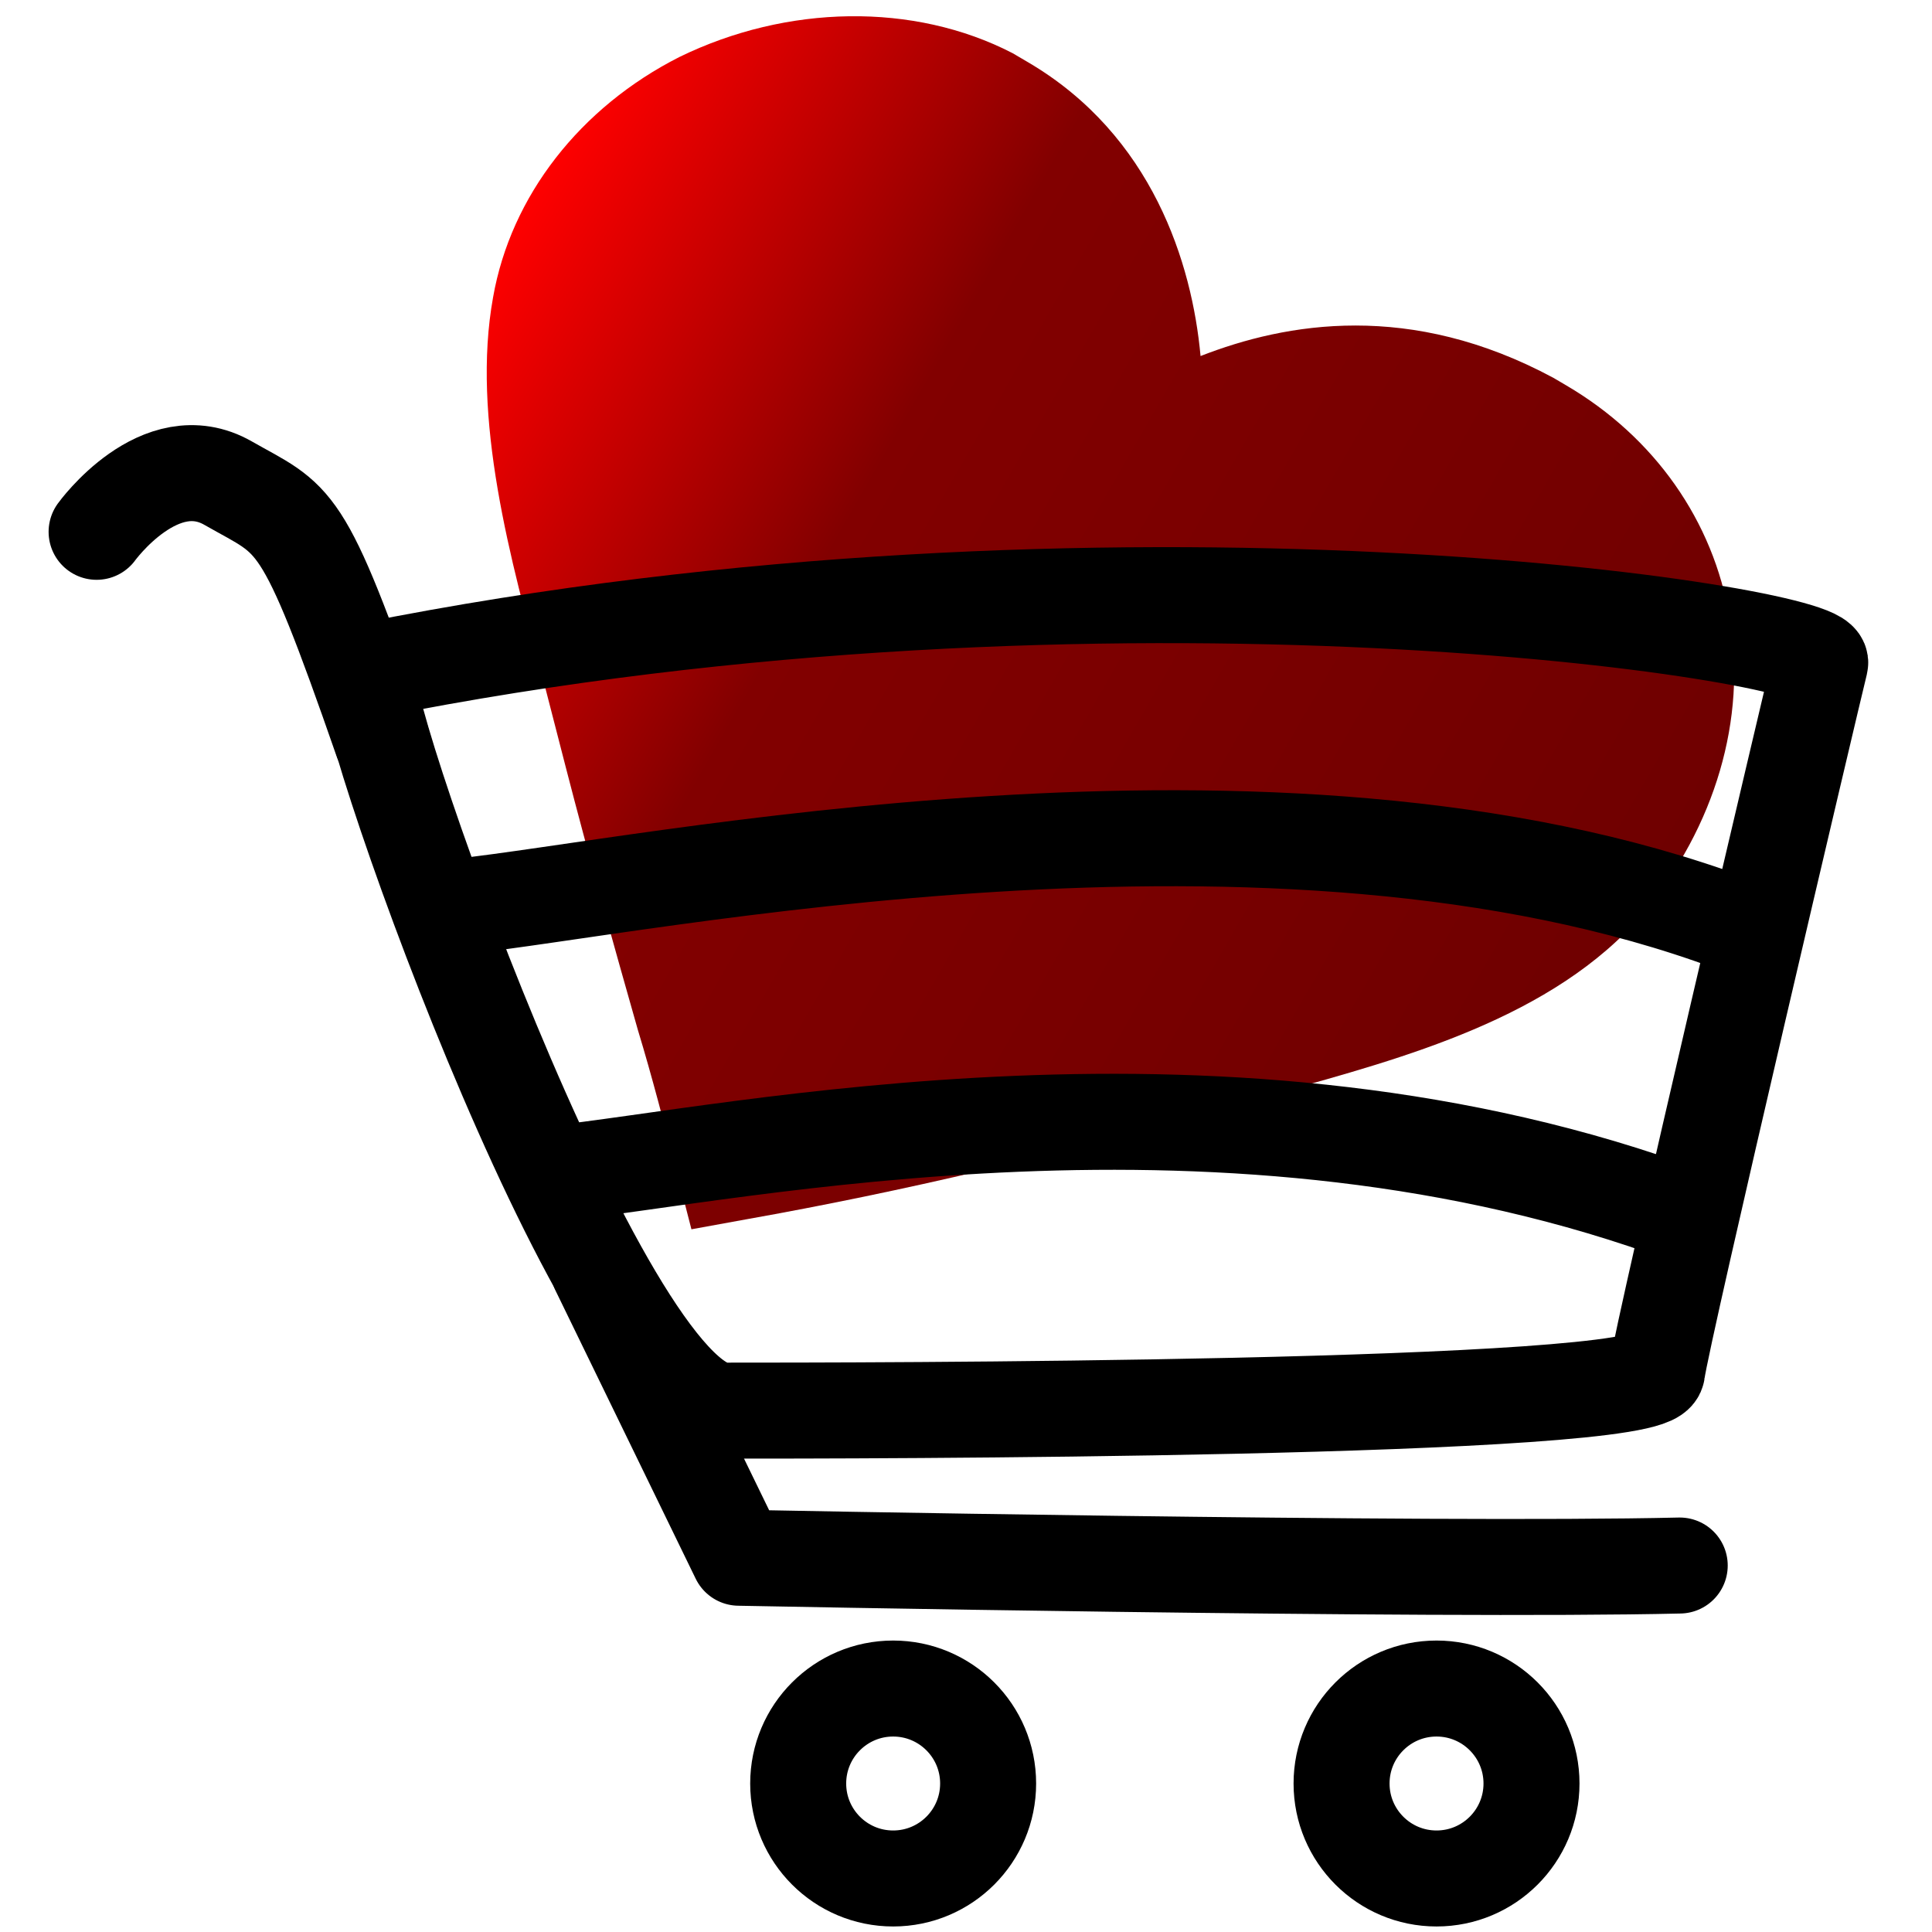 <?xml version="1.0" encoding="UTF-8" standalone="no"?>
<!DOCTYPE svg PUBLIC "-//W3C//DTD SVG 1.1//EN" "http://www.w3.org/Graphics/SVG/1.1/DTD/svg11.dtd">
<svg width="100%" height="100%" viewBox="0 0 64 64" version="1.1" xmlns="http://www.w3.org/2000/svg" xmlns:xlink="http://www.w3.org/1999/xlink" xml:space="preserve" xmlns:serif="http://www.serif.com/" style="fill-rule:evenodd;clip-rule:evenodd;stroke-linecap:round;stroke-linejoin:round;stroke-miterlimit:1.5;">
    <g transform="matrix(1,0,0,1,-1,0)">
        <g id="Love" transform="matrix(0.858,0.504,-0.506,0.862,-387.337,-578.64)">
            <path d="M661.5,286.9L660.9,286.9C657.2,287.1 653.6,289.3 651.4,292.6C649.4,295.7 648.9,299.4 650.1,302.6C651.5,306.4 655,309.8 658.1,312.8C658.8,313.5 659.5,314.2 660.1,314.8C662.3,317 664.5,319.1 666.6,321.1C667.8,322.2 669,323.4 670.2,324.6L671.5,325.9L672.9,324.7C676.9,321.3 680.9,317.5 684.8,313.4C685.2,313 685.6,312.5 686.1,312.1C689,309.1 692.7,305.4 693.5,300.9C694.1,297.2 693.2,293.6 691,291C688.9,288.5 685.8,287.1 682.4,287.1L681.9,287.1C676.5,287.3 673.3,290 671.4,292.4C669.6,289.9 666.3,286.9 661.5,286.9Z" style="fill:url(#_Linear1);"/>
        </g>
        <g transform="matrix(1,0,0,1,6.919,-4.306)">
            <path d="M6.304,26.515C30.903,21.595 54.619,25.305 54.377,26.273C54.135,27.241 49.134,48.454 48.973,49.745C48.811,51.035 22.113,51.035 18.08,51.035C14.047,51.035 5.497,26.676 6.304,26.515Z" style="fill:none;stroke:black;stroke-width:3.18px;"/>
        </g>
        <g transform="matrix(1,0,0,1,8,-1.823)">
            <path d="M11.253,40.714C17.383,40.069 33.732,36.459 48.896,42.105" style="fill:none;stroke:black;stroke-width:3.18px;"/>
        </g>
        <g transform="matrix(1,0,0,1,7,-8.823)">
            <path d="M9.208,38.856C15.338,38.21 36.229,33.774 51.393,39.42" style="fill:none;stroke:black;stroke-width:3.18px;"/>
        </g>
        <g transform="matrix(1,0,0,1,3,-3)">
            <path d="M1.2,20.617C1.2,20.617 3.297,17.713 5.555,19.004C7.814,20.294 7.988,19.864 10.65,27.526" style="fill:none;stroke:black;stroke-width:3.18px;"/>
        </g>
        <g transform="matrix(1,0,0,1,1.67,-6.892)">
            <path d="M19.16,48.944L23.806,58.494C23.806,58.494 46.714,58.946 54.973,58.752" style="fill:none;stroke:black;stroke-width:3.18px;"/>
        </g>
        <circle cx="30.587" cy="59.081" r="3.146" style="fill:none;stroke:black;stroke-width:3.18px;"/>
        <g transform="matrix(1,0,0,1,18,0)">
            <circle cx="30.587" cy="59.081" r="3.146" style="fill:none;stroke:black;stroke-width:3.18px;"/>
        </g>
    </g>
    <defs>
        <linearGradient id="_Linear1" x1="0" y1="0" x2="1" y2="0" gradientUnits="userSpaceOnUse" gradientTransform="matrix(44.226,0,0,39,649.456,306.4)"><stop offset="0" style="stop-color:rgb(255,0,0);stop-opacity:1"/><stop offset="0.33" style="stop-color:rgb(130,0,0);stop-opacity:1"/><stop offset="1" style="stop-color:rgb(111,0,0);stop-opacity:1"/><stop offset="1" style="stop-color:rgb(170,0,0);stop-opacity:1"/></linearGradient>
    </defs>
</svg>

